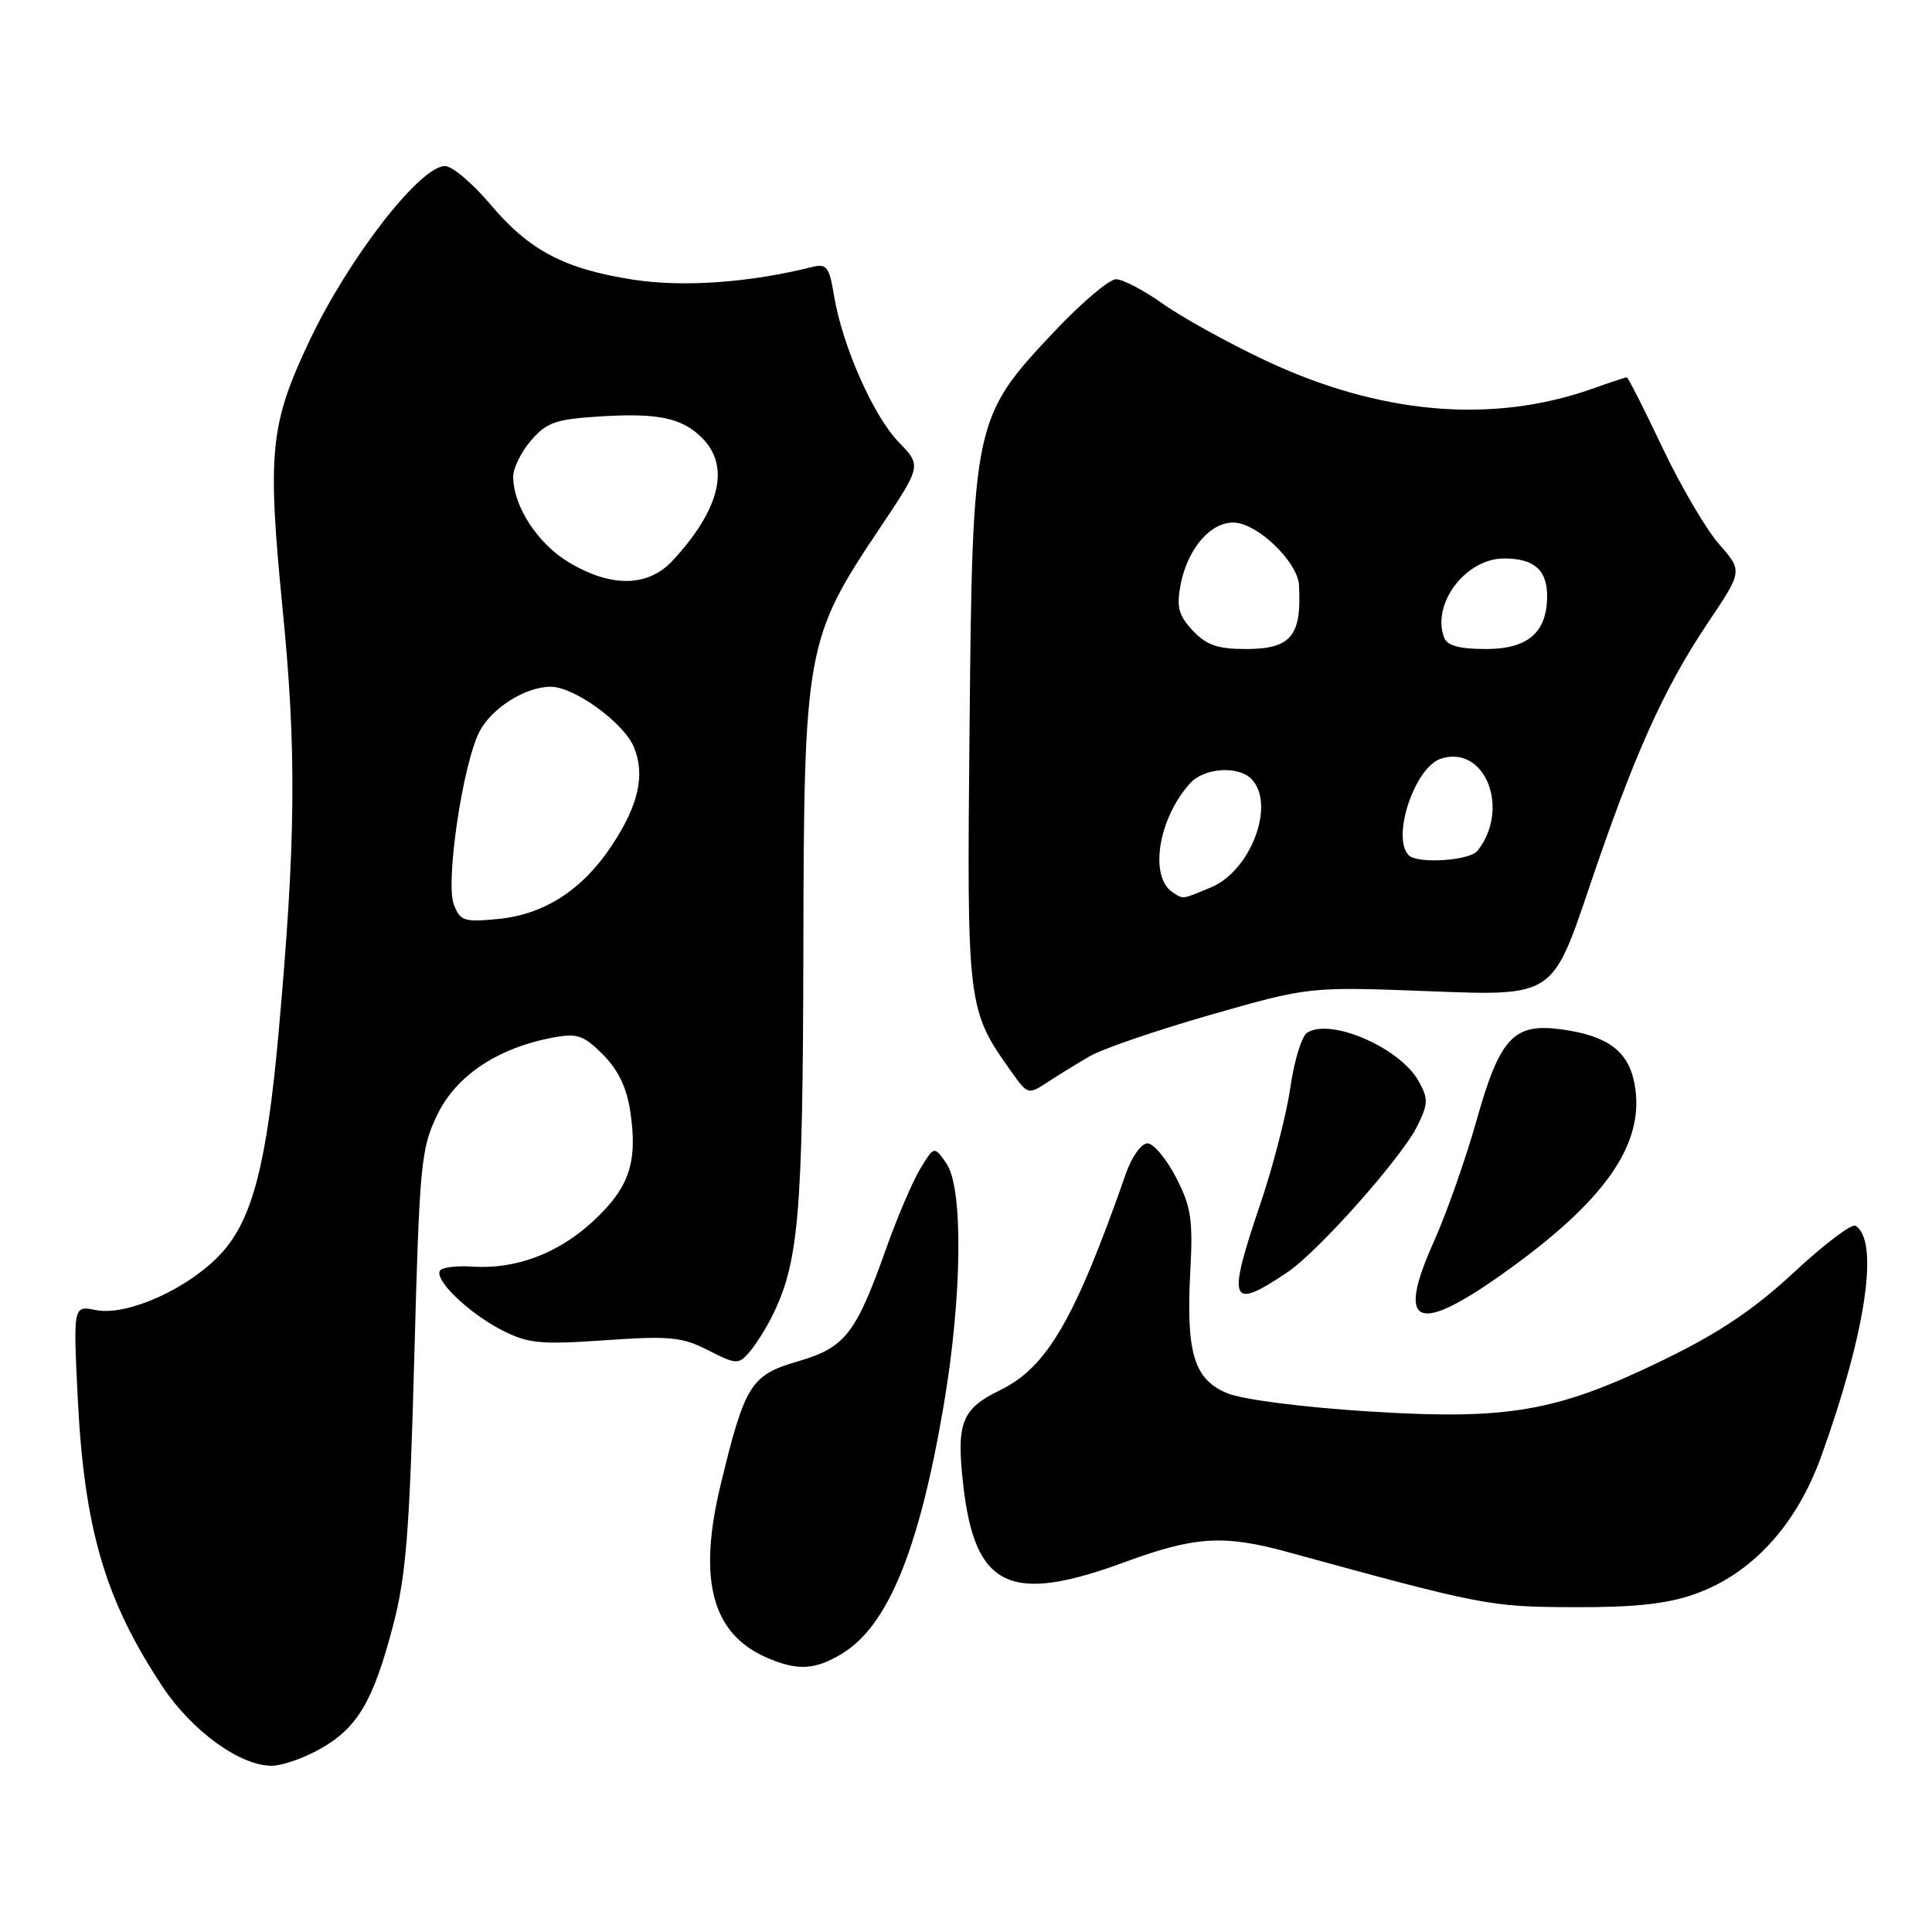 <?xml version="1.0" encoding="UTF-8" standalone="no"?>
<!DOCTYPE svg PUBLIC "-//W3C//DTD SVG 1.1//EN" "http://www.w3.org/Graphics/SVG/1.1/DTD/svg11.dtd" >
<svg xmlns="http://www.w3.org/2000/svg" xmlns:xlink="http://www.w3.org/1999/xlink" version="1.1" viewBox="0 0 256 256">
 <g >
 <path fill="currentColor"
d=" M 42.44 231.73 C 47.38 228.94 49.45 225.43 52.08 215.41 C 53.81 208.80 54.27 202.97 54.89 180.00 C 55.59 154.12 55.77 152.22 57.95 147.70 C 60.45 142.52 65.95 138.85 73.28 137.48 C 76.47 136.88 77.32 137.16 79.89 139.73 C 81.90 141.74 83.05 144.12 83.51 147.25 C 84.53 154.03 83.39 157.39 78.53 161.87 C 73.92 166.12 68.29 168.22 62.56 167.83 C 60.64 167.70 58.75 167.91 58.36 168.30 C 57.31 169.36 61.97 173.92 66.46 176.23 C 69.97 178.03 71.54 178.18 80.17 177.59 C 88.76 176.99 90.38 177.15 93.84 178.92 C 97.53 180.80 97.85 180.82 99.26 179.21 C 100.08 178.27 101.43 176.15 102.26 174.50 C 105.85 167.32 106.38 161.11 106.45 126.00 C 106.52 85.94 106.75 84.65 116.62 69.92 C 122.11 61.71 122.11 61.71 119.08 58.58 C 115.71 55.10 111.61 45.81 110.51 39.17 C 109.89 35.37 109.53 34.90 107.65 35.37 C 99.31 37.46 90.52 38.08 83.92 37.06 C 74.74 35.63 70.12 33.19 64.92 27.02 C 62.59 24.26 59.91 22.00 58.96 22.00 C 55.66 22.00 46.16 34.25 41.00 45.17 C 35.77 56.22 35.40 59.91 37.44 80.61 C 39.32 99.57 39.20 111.47 36.90 137.00 C 35.35 154.17 33.46 161.49 29.39 166.00 C 25.17 170.66 16.89 174.43 12.69 173.59 C 9.70 172.99 9.70 172.99 10.30 185.24 C 11.17 202.63 13.93 212.03 21.54 223.49 C 25.43 229.36 31.82 233.99 36.00 233.97 C 37.38 233.97 40.27 232.96 42.44 231.73 Z  M 111.60 219.10 C 117.66 215.40 121.77 205.38 125.02 186.36 C 127.50 171.86 127.67 157.40 125.39 154.14 C 123.78 151.84 123.78 151.84 121.95 154.85 C 120.94 156.50 118.93 161.21 117.47 165.30 C 113.40 176.78 112.00 178.57 105.68 180.40 C 99.49 182.20 98.69 183.48 95.49 196.73 C 92.45 209.31 94.32 216.43 101.50 219.60 C 105.64 221.42 107.98 221.31 111.60 219.10 Z  M 224.50 211.25 C 232.08 208.59 238.02 202.14 241.32 192.98 C 247.24 176.55 249.05 164.38 245.86 162.42 C 245.36 162.11 241.70 164.88 237.73 168.57 C 232.43 173.50 227.83 176.59 220.50 180.16 C 206.26 187.09 199.87 188.20 181.16 187.01 C 172.44 186.45 164.59 185.44 162.59 184.60 C 158.21 182.77 157.15 179.28 157.72 168.50 C 158.09 161.59 157.83 159.89 155.82 156.00 C 154.54 153.53 152.84 151.50 152.04 151.50 C 151.24 151.50 149.95 153.30 149.19 155.50 C 142.46 174.76 138.73 181.19 132.54 184.19 C 127.42 186.68 126.70 188.50 127.63 196.72 C 129.16 210.37 133.80 212.60 149.00 207.00 C 158.29 203.58 162.14 203.33 170.54 205.63 C 196.48 212.74 197.38 212.92 208.50 212.96 C 216.52 213.00 220.85 212.53 224.50 211.25 Z  M 198.61 169.14 C 212.67 159.26 218.08 151.57 216.58 143.59 C 215.77 139.28 213.03 137.24 206.92 136.40 C 200.54 135.53 198.74 137.47 195.61 148.60 C 194.20 153.61 191.67 160.77 189.99 164.53 C 185.06 175.52 187.59 176.88 198.61 169.14 Z  M 170.59 168.58 C 174.71 165.80 185.78 153.34 187.81 149.18 C 189.26 146.23 189.27 145.58 187.96 143.23 C 185.48 138.82 176.30 134.84 173.20 136.84 C 172.48 137.31 171.48 140.57 170.98 144.09 C 170.47 147.62 168.70 154.52 167.03 159.44 C 162.54 172.67 162.95 173.72 170.59 168.58 Z  M 144.41 139.95 C 146.11 138.96 153.35 136.49 160.50 134.44 C 173.50 130.73 173.50 130.73 189.61 131.35 C 205.72 131.98 205.72 131.98 210.53 117.74 C 216.50 100.06 220.43 91.28 226.32 82.50 C 230.91 75.66 230.91 75.66 227.78 72.10 C 226.06 70.14 222.68 64.36 220.26 59.27 C 217.85 54.17 215.73 50.00 215.56 50.00 C 215.39 50.00 213.29 50.69 210.90 51.54 C 197.64 56.21 182.77 54.90 167.58 47.72 C 162.67 45.40 156.60 42.04 154.08 40.25 C 151.56 38.46 148.77 37.00 147.87 37.00 C 146.98 37.00 143.31 40.11 139.73 43.90 C 128.98 55.30 128.86 55.87 128.47 96.50 C 128.11 133.46 128.15 133.78 134.07 142.09 C 136.16 145.03 136.26 145.06 138.77 143.42 C 140.17 142.49 142.72 140.93 144.41 139.95 Z  M 60.13 119.84 C 59.00 116.88 61.33 101.19 63.53 96.95 C 65.15 93.81 69.62 91.00 72.97 91.00 C 76.09 91.00 82.66 95.77 84.00 99.01 C 85.53 102.70 84.59 106.77 80.98 112.17 C 77.09 117.97 72.07 121.19 65.99 121.77 C 61.48 122.21 60.97 122.04 60.13 119.84 Z  M 75.37 74.51 C 71.23 72.03 68.00 67.05 68.00 63.15 C 68.00 62.03 69.06 59.87 70.37 58.36 C 72.40 55.99 73.64 55.55 79.34 55.19 C 87.17 54.69 90.35 55.35 93.03 58.03 C 96.78 61.78 95.43 67.45 89.16 74.25 C 85.89 77.80 81.01 77.89 75.37 74.51 Z  M 155.38 118.23 C 152.24 116.16 153.48 108.45 157.69 103.79 C 159.54 101.75 164.02 101.42 165.80 103.20 C 169.08 106.48 165.79 115.35 160.47 117.58 C 156.53 119.22 156.83 119.18 155.38 118.23 Z  M 186.67 113.33 C 184.33 111.00 187.46 101.62 190.95 100.52 C 196.81 98.66 200.17 107.23 195.76 112.75 C 194.71 114.05 187.83 114.49 186.67 113.33 Z  M 158.05 83.56 C 156.18 81.57 155.88 80.45 156.42 77.56 C 157.42 72.26 161.00 68.53 164.30 69.36 C 167.54 70.17 171.96 74.77 172.12 77.49 C 172.50 84.29 171.08 86.00 165.05 86.00 C 161.36 86.00 159.86 85.48 158.05 83.56 Z  M 191.36 84.50 C 189.65 80.03 194.20 74.00 199.30 74.00 C 203.27 74.00 205.00 75.51 205.00 78.98 C 205.00 83.79 202.46 86.00 196.91 86.00 C 193.41 86.00 191.77 85.56 191.36 84.50 Z "/>
</g>
</svg>